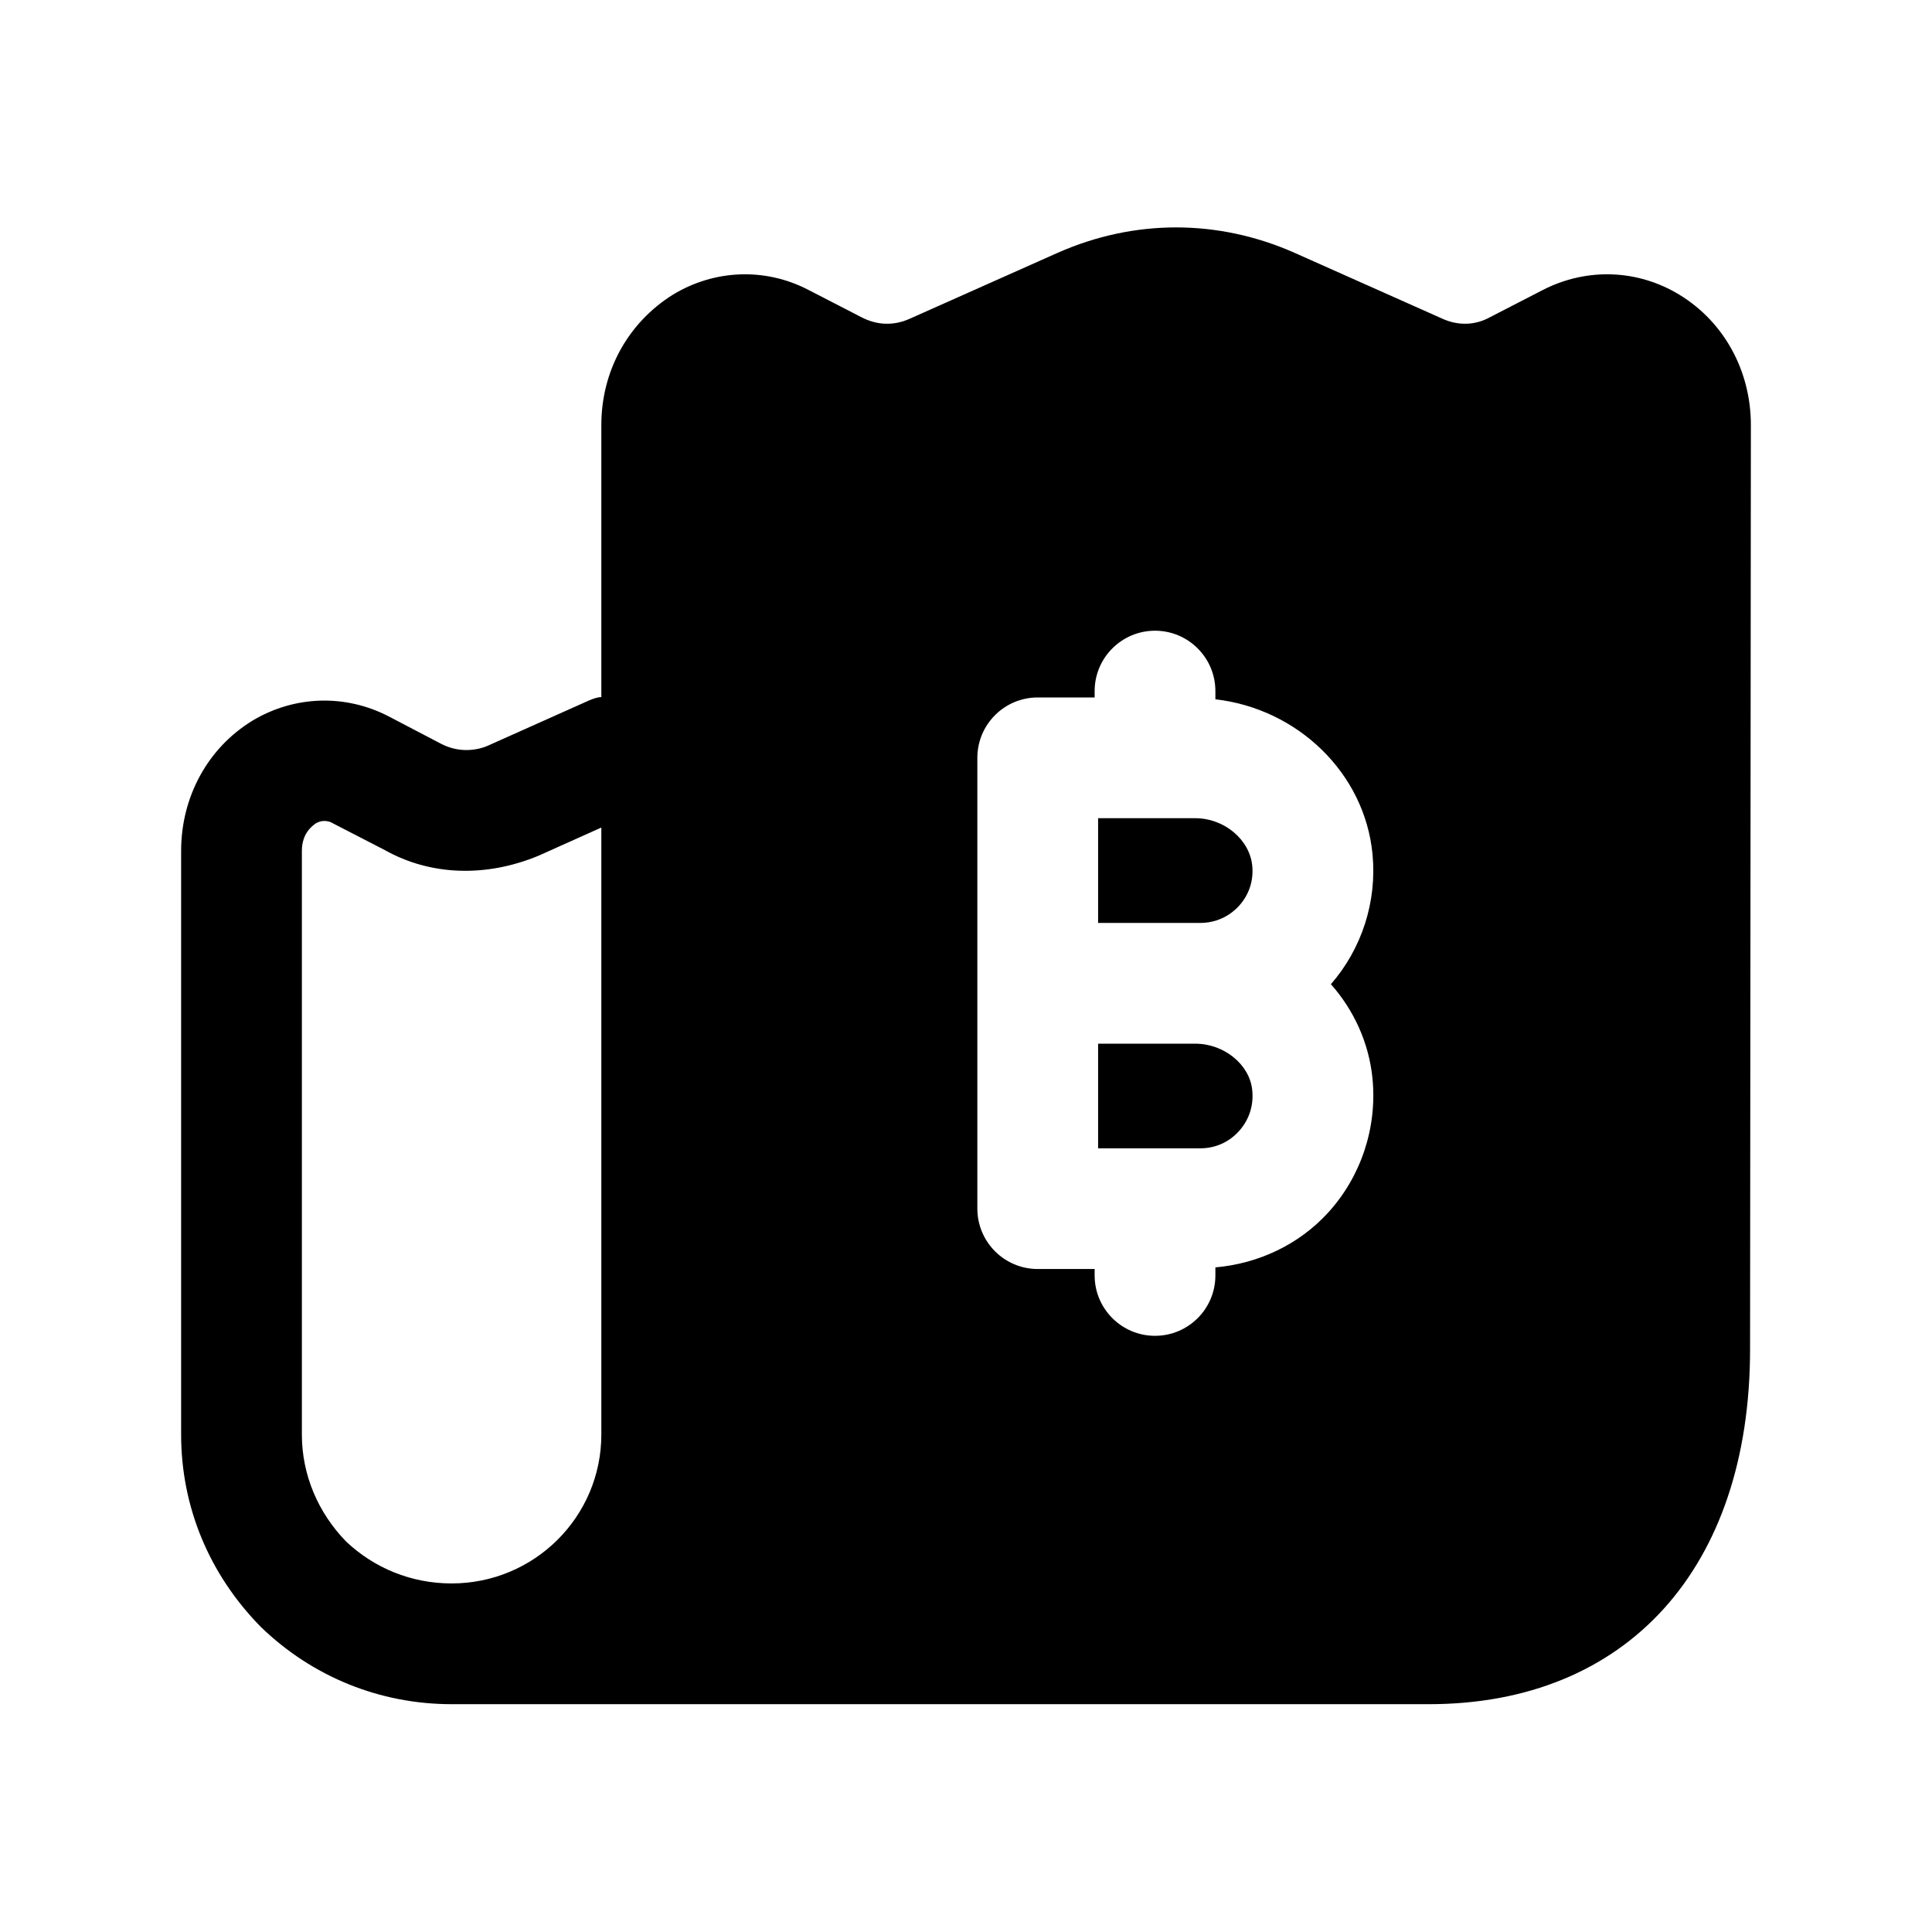 <svg width="24" height="24" viewBox="0 0 24 24" fill="none" xmlns="http://www.w3.org/2000/svg">
<path fill-rule="evenodd" clip-rule="evenodd" d="M17.05 13.402C17.108 14.01 16.907 14.614 16.501 15.061C16.137 15.461 15.633 15.697 15.098 15.744V15.844C15.098 16.258 14.762 16.594 14.348 16.594C13.934 16.594 13.598 16.258 13.598 15.844V15.764H12.891C12.477 15.764 12.141 15.428 12.141 15.014V9.414C12.141 9 12.477 8.664 12.891 8.664H13.598V8.585C13.598 8.171 13.934 7.835 14.348 7.835C14.762 7.835 15.098 8.171 15.098 8.585V8.687C16.118 8.803 16.954 9.602 17.05 10.613C17.106 11.199 16.918 11.784 16.533 12.226C16.819 12.549 17.007 12.957 17.05 13.402ZM7.47 17.82C7.47 18.84 6.64 19.67 5.61 19.67C5.11 19.67 4.65 19.48 4.3 19.15C3.95 18.79 3.75 18.32 3.75 17.82V10.57C3.75 10.35 3.88 10.26 3.92 10.23C4.02 10.17 4.11 10.21 4.14 10.23L4.78 10.56C5.35 10.88 6.04 10.9 6.69 10.63L7.47 10.28V17.82ZM20.86 3.66C20.35 3.35 19.72 3.32 19.17 3.6L18.51 3.94C18.33 4.04 18.12 4.05 17.92 3.96L16.08 3.14C15.13 2.72 14.09 2.72 13.14 3.14L11.3 3.96C11.1 4.05 10.89 4.04 10.7 3.94L10.04 3.6C9.5 3.32 8.87 3.35 8.36 3.66C7.8 4.01 7.47 4.61 7.47 5.28V8.66C7.42 8.66 7.37 8.68 7.32 8.7L6.09 9.25C5.97 9.31 5.73 9.37 5.48 9.24L4.83 8.9C4.29 8.62 3.66 8.64 3.14 8.95C2.58 9.29 2.25 9.9 2.25 10.57V17.82C2.25 18.72 2.6 19.56 3.24 20.21C3.88 20.83 4.72 21.17 5.61 21.17H17.75C20.21 21.17 21.74 19.48 21.74 16.76L21.75 5.28C21.75 4.61 21.42 4 20.86 3.66Z" fill="black"/>
<path fill-rule="evenodd" clip-rule="evenodd" d="M14.848 12.965H13.641V14.265H14.909C15.095 14.265 15.266 14.19 15.39 14.052C15.515 13.915 15.575 13.736 15.556 13.545C15.526 13.226 15.208 12.965 14.848 12.965Z" fill="black"/>
<path fill-rule="evenodd" clip-rule="evenodd" d="M14.848 10.164H13.641V11.465H14.909C15.096 11.465 15.268 11.389 15.393 11.251C15.516 11.115 15.574 10.939 15.556 10.756C15.525 10.43 15.208 10.164 14.848 10.164Z" fill="black"/>
</svg>